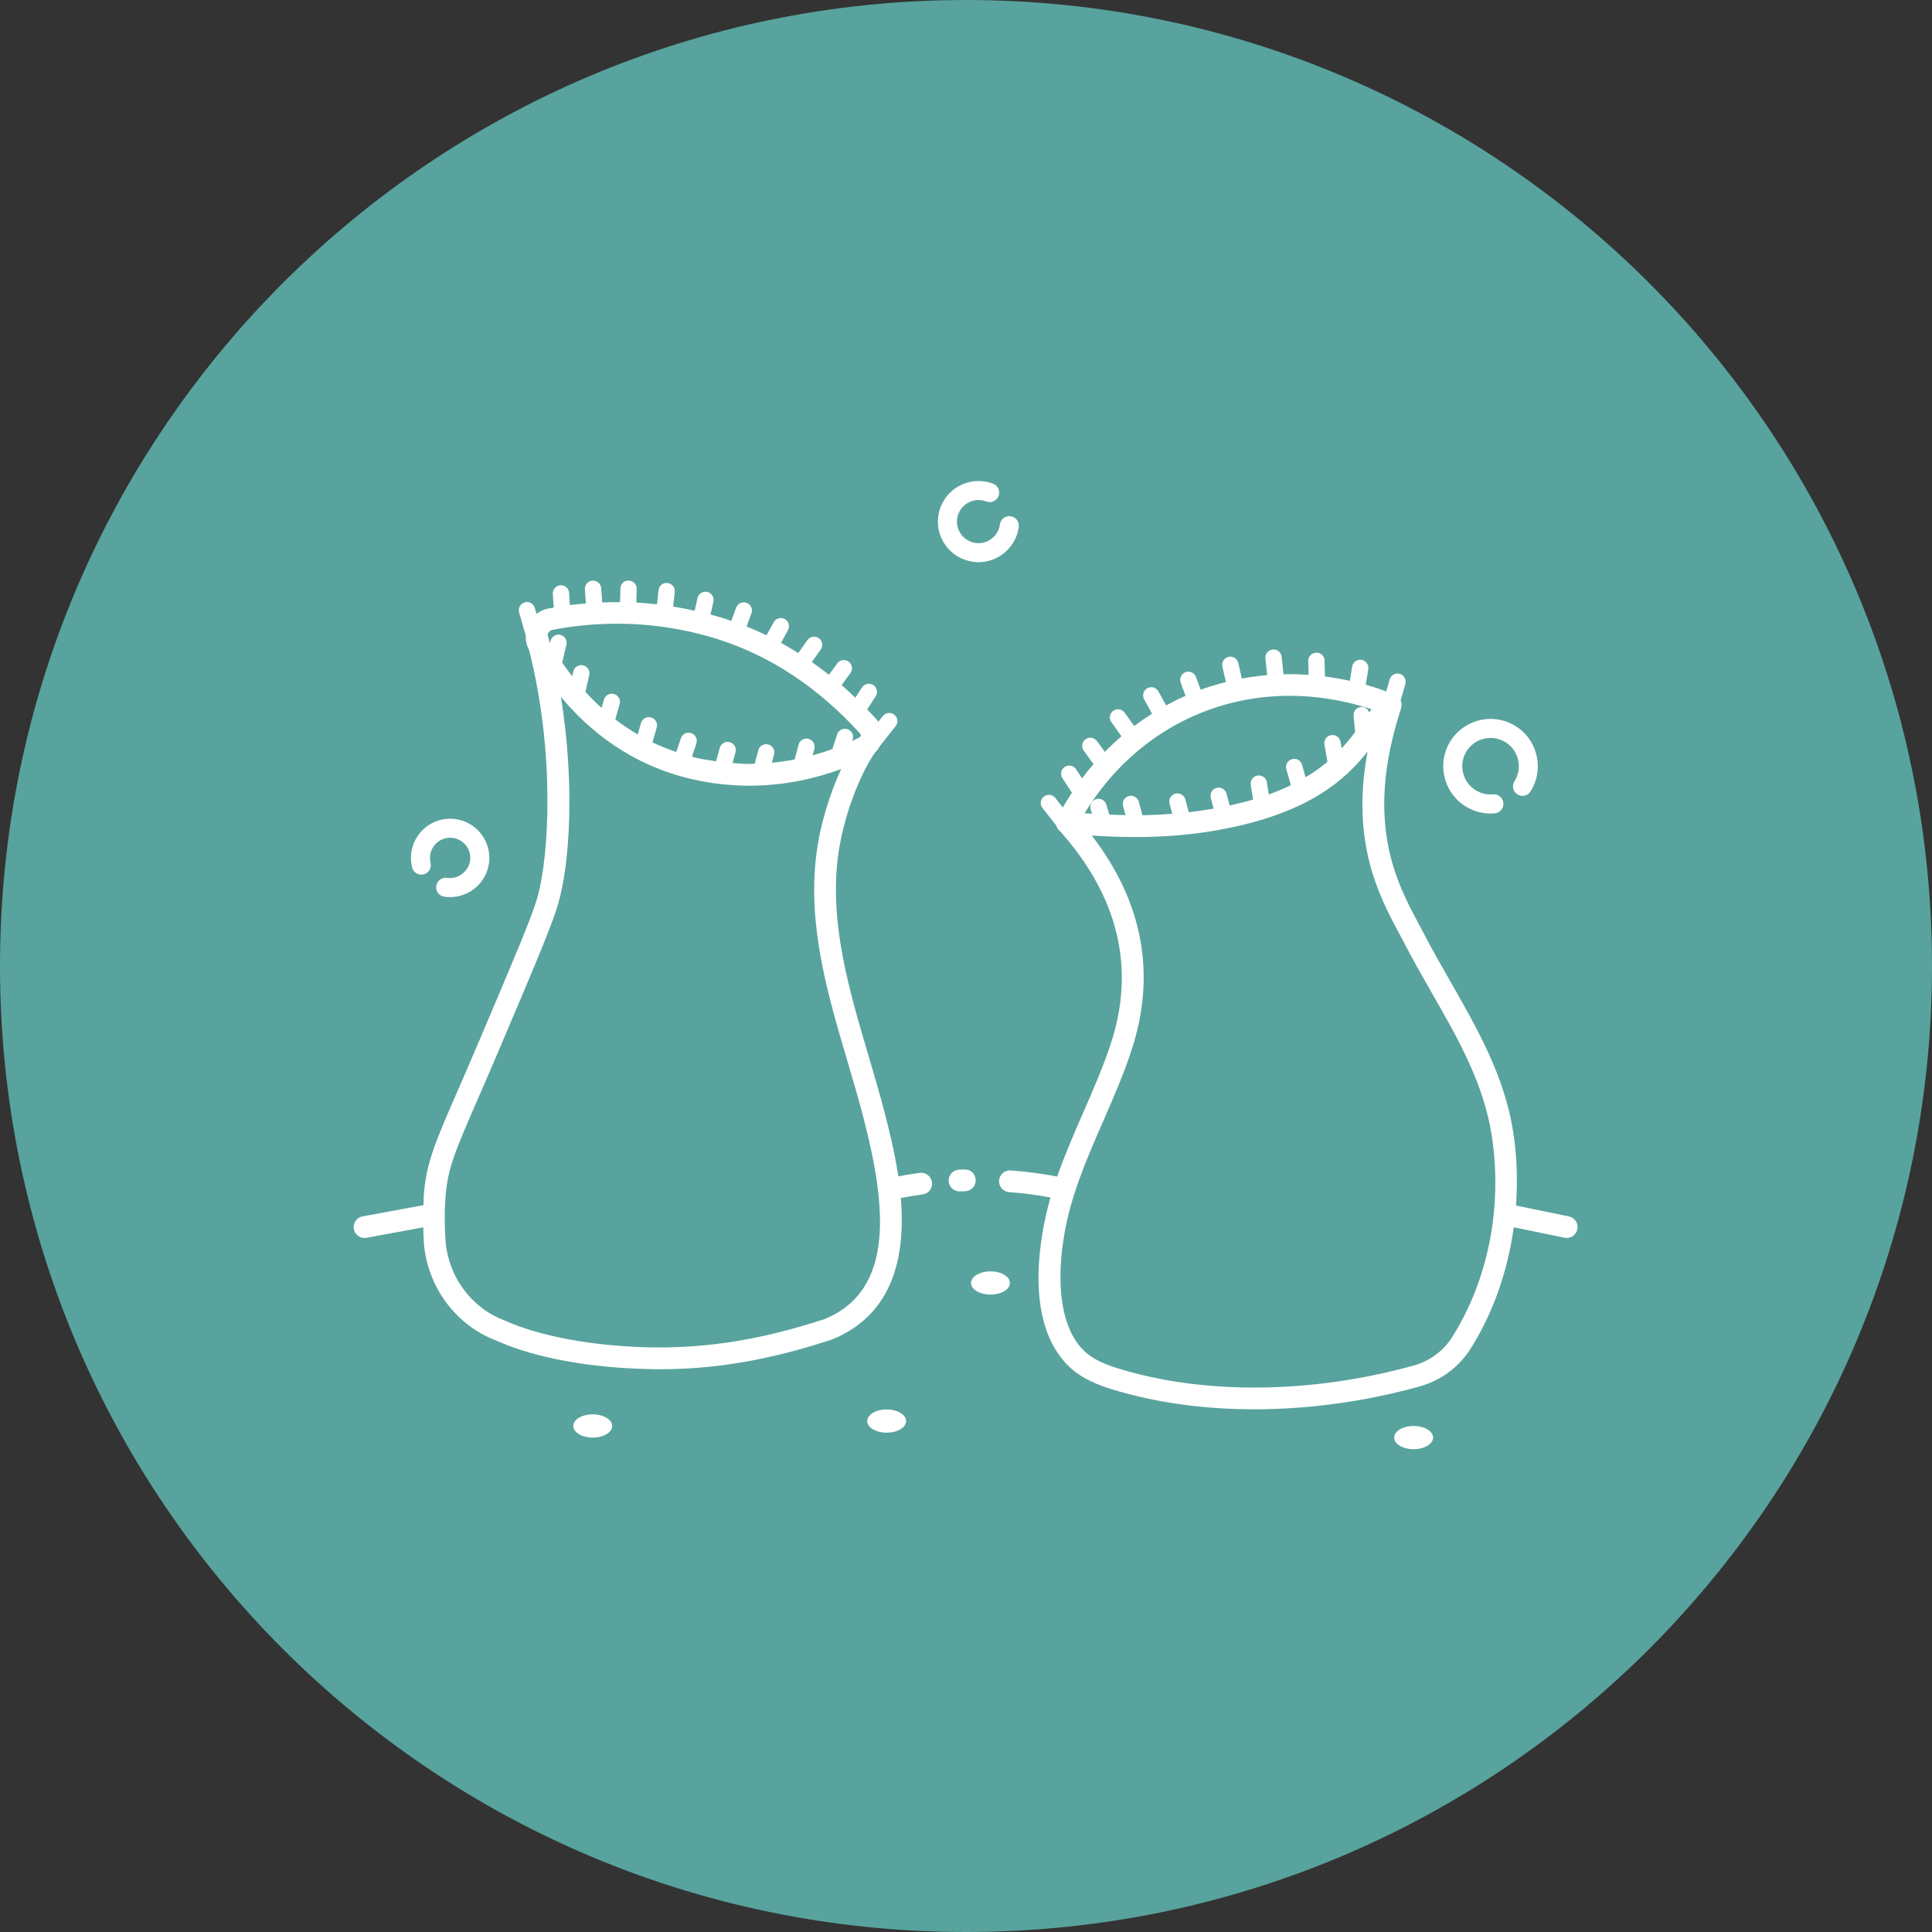 <svg xmlns="http://www.w3.org/2000/svg" xmlns:xlink="http://www.w3.org/1999/xlink" width="500" zoomAndPan="magnify" viewBox="0 0 375 375" height="500" preserveAspectRatio="xMidYMid meet" version="1.0"><rect x="0" y="0" width="375" height="375" fill="#333333" stroke="none"/><defs><clipPath id="fbcc6b1024"><path d="M 187.5 0 C 83.945 0 0 83.945 0 187.5 C 0 291.055 83.945 375 187.5 375 C 291.055 375 375 291.055 375 187.5 C 375 83.945 291.055 0 187.5 0 Z M 187.5 0 " clip-rule="nonzero"/></clipPath><clipPath id="ca80e20bed"><path d="M 182 93.203 L 198 93.203 L 198 110 L 182 110 Z M 182 93.203 " clip-rule="nonzero"/></clipPath><clipPath id="bfef4e6708"><path d="M 193.598 126 L 306.203 126 L 306.203 273.84 L 193.598 273.84 Z M 193.598 126 " clip-rule="nonzero"/></clipPath><clipPath id="26e6b2a5c1"><path d="M 68.453 112 L 181 112 L 181 266 L 68.453 266 Z M 68.453 112 " clip-rule="nonzero"/></clipPath><clipPath id="8c9039692c"><path d="M 270.57 276.691 L 278.172 276.691 L 278.172 281.289 L 270.57 281.289 Z M 270.57 276.691 " clip-rule="nonzero"/></clipPath></defs><g clip-path="url(#fbcc6b1024)"><rect x="-37.5" width="450" fill="#58a39d" y="-37.5" height="450" fill-opacity="1"/></g><g clip-path="url(#ca80e20bed)"><path fill="#ffffff" d="M 189.93 97.059 C 190.449 97.059 190.953 97.152 191.43 97.336 C 192.383 97.703 193.453 97.23 193.82 96.273 C 194.188 95.324 193.711 94.254 192.762 93.887 C 191.855 93.539 190.902 93.363 189.93 93.363 C 185.582 93.363 182.043 96.898 182.043 101.242 C 182.043 105.586 185.582 109.121 189.93 109.121 C 193.867 109.121 197.227 106.18 197.742 102.277 C 197.875 101.266 197.164 100.34 196.152 100.203 C 195.133 100.059 194.211 100.785 194.078 101.793 C 193.809 103.863 192.023 105.426 189.93 105.426 C 187.617 105.426 185.742 103.551 185.742 101.242 C 185.742 98.934 187.617 97.059 189.93 97.059 " fill-opacity="1" fill-rule="nonzero"/></g><path fill="#ffffff" d="M 82.223 169.719 C 83.211 169.473 83.82 168.469 83.574 167.48 C 83.496 167.168 83.457 166.844 83.457 166.52 C 83.457 164.363 85.211 162.605 87.371 162.605 C 89.531 162.605 91.285 164.363 91.285 166.52 C 91.285 168.879 89.059 170.75 86.777 170.387 C 85.789 170.246 84.828 170.926 84.672 171.934 C 84.516 172.941 85.207 173.883 86.215 174.039 C 86.59 174.098 86.98 174.129 87.371 174.129 C 91.566 174.129 94.984 170.715 94.984 166.52 C 94.984 162.324 91.566 158.91 87.371 158.91 C 83.176 158.91 79.762 162.324 79.762 166.52 C 79.762 167.145 79.836 167.766 79.988 168.367 C 80.23 169.355 81.227 169.949 82.223 169.719 " fill-opacity="1" fill-rule="nonzero"/><path fill="#ffffff" d="M 284.895 156.766 C 286.254 157.516 287.762 157.902 289.301 157.902 C 289.578 157.902 289.855 157.891 290.129 157.867 C 291.148 157.773 291.895 156.875 291.805 155.859 C 291.711 154.84 290.801 154.09 289.801 154.184 C 288.719 154.289 287.633 154.059 286.672 153.531 C 285.387 152.824 284.453 151.66 284.043 150.254 C 283.633 148.848 283.797 147.363 284.5 146.082 C 285.953 143.434 289.297 142.453 291.949 143.91 C 293.238 144.617 294.172 145.777 294.582 147.184 C 294.992 148.59 294.828 150.074 294.125 151.355 L 293.961 151.637 C 293.41 152.496 293.66 153.641 294.523 154.188 C 295.387 154.738 296.523 154.488 297.074 153.625 C 297.172 153.465 297.273 153.305 297.363 153.137 C 299.797 148.695 298.172 143.105 293.73 140.672 C 289.289 138.234 283.695 139.867 281.262 144.305 C 278.824 148.742 280.457 154.332 284.895 156.766 " fill-opacity="1" fill-rule="nonzero"/><g clip-path="url(#bfef4e6708)"><path fill="#ffffff" d="M 277.867 192.637 C 283.074 201.734 287.992 210.32 289.551 220.453 C 291.676 234.203 288.871 248.453 281.859 259.539 C 280.164 262.219 277.527 264.172 274.434 265.035 C 254.691 270.531 233.816 270.758 217.16 265.656 C 214.898 264.961 212.336 264.016 210.48 262.254 C 204.348 256.426 205.211 243.445 207.812 234.102 C 209.379 228.488 211.777 222.996 214.098 217.688 C 216.043 213.242 218.051 208.645 219.605 203.914 C 224.473 189.145 221.867 175.125 211.914 162.172 C 214.461 162.336 217.281 162.473 220.379 162.473 C 225.746 162.473 231.859 162.074 238.402 160.738 C 254.207 157.52 261.102 151.379 265.445 145.883 C 262.16 163.508 267.691 173.926 271.566 181.16 C 271.938 181.855 272.293 182.516 272.621 183.148 C 274.281 186.375 276.105 189.559 277.867 192.637 Z M 231.52 139.047 C 246.047 132.527 259.625 135.457 266.211 137.664 C 266.062 137.867 265.91 138.082 265.762 138.289 C 265.52 137.613 264.859 137.148 264.137 137.227 C 263.27 137.316 262.633 138.09 262.723 138.961 L 263.035 142.078 C 262.266 143.109 261.41 144.176 260.414 145.246 L 260.191 143.98 C 260.047 143.117 259.234 142.547 258.363 142.691 C 257.5 142.84 256.926 143.656 257.074 144.52 L 257.656 147.871 C 256.438 148.895 255.035 149.902 253.418 150.867 L 252.719 148.434 C 252.477 147.594 251.602 147.102 250.758 147.352 C 249.918 147.59 249.434 148.469 249.672 149.309 L 250.562 152.398 C 249.254 153.031 247.84 153.637 246.277 154.203 L 245.898 151.844 C 245.762 150.977 244.93 150.387 244.086 150.531 C 243.223 150.668 242.633 151.48 242.77 152.344 L 243.227 155.191 C 241.816 155.609 240.293 155.992 238.68 156.348 L 238.074 154.055 C 237.852 153.211 236.977 152.711 236.137 152.93 C 235.293 153.152 234.785 154.02 235.012 154.863 L 235.562 156.949 C 233.922 157.238 232.312 157.473 230.734 157.652 L 230.074 155.168 C 229.852 154.328 228.988 153.824 228.137 154.047 C 227.289 154.273 226.789 155.137 227.012 155.984 L 227.539 157.961 C 225.535 158.113 223.594 158.203 221.738 158.227 L 221.047 155.633 C 220.824 154.793 219.965 154.289 219.109 154.508 C 218.266 154.734 217.762 155.602 217.988 156.449 L 218.457 158.219 C 217.379 158.199 216.34 158.168 215.332 158.125 L 214.734 156.168 C 214.477 155.332 213.586 154.848 212.758 155.113 C 211.918 155.371 211.445 156.254 211.703 157.09 L 211.961 157.945 C 211.477 157.91 210.988 157.883 210.527 157.848 C 213.918 152.223 220.426 144.023 231.52 139.047 Z M 271.961 137.469 C 271.996 137.363 271.98 137.262 272 137.156 C 272.023 137.008 272.059 136.863 272.051 136.719 C 272.043 136.586 272.008 136.469 271.977 136.34 C 271.945 136.207 271.922 136.07 271.867 135.941 L 272.777 132.754 C 273.02 131.914 272.531 131.035 271.691 130.797 C 270.855 130.555 269.977 131.039 269.734 131.883 L 269.07 134.195 C 267.988 133.797 266.664 133.348 265.09 132.906 L 265.582 129.902 C 265.727 129.039 265.141 128.223 264.277 128.082 C 263.41 127.93 262.602 128.523 262.461 129.387 L 262.004 132.145 C 260.52 131.816 258.906 131.531 257.172 131.305 L 257.094 128.23 C 257.074 127.359 256.371 126.609 255.473 126.691 C 254.602 126.711 253.906 127.438 253.93 128.312 L 253.996 130.996 C 252.438 130.883 250.816 130.836 249.129 130.871 L 248.762 127.48 C 248.672 126.609 247.906 125.969 247.02 126.074 C 246.148 126.168 245.52 126.949 245.613 127.816 L 245.961 131.039 C 244.359 131.176 242.715 131.395 241.039 131.703 L 240.359 128.695 C 240.164 127.84 239.297 127.309 238.465 127.496 C 237.613 127.691 237.078 128.539 237.27 129.391 L 237.945 132.387 C 236.336 132.793 234.703 133.273 233.051 133.879 L 232.137 131.402 C 231.836 130.582 230.926 130.16 230.105 130.465 C 229.285 130.77 228.863 131.68 229.168 132.5 L 230.113 135.062 C 230.008 135.109 229.898 135.145 229.793 135.191 C 228.586 135.734 227.449 136.32 226.344 136.922 L 224.852 134.207 C 224.43 133.441 223.473 133.152 222.699 133.582 C 221.934 134 221.652 134.961 222.07 135.73 L 223.609 138.527 C 222.391 139.297 221.23 140.098 220.141 140.922 L 218.297 138.332 C 217.793 137.621 216.805 137.457 216.09 137.961 C 215.375 138.469 215.211 139.457 215.715 140.168 L 217.672 142.918 C 216.512 143.914 215.438 144.926 214.445 145.941 L 212.918 143.84 C 212.402 143.137 211.41 142.977 210.707 143.492 C 209.996 144.008 209.84 144.996 210.355 145.707 L 212.25 148.312 C 211.441 149.25 210.703 150.172 210.02 151.078 L 208.871 149.316 C 208.391 148.582 207.41 148.379 206.676 148.855 C 205.941 149.332 205.738 150.316 206.215 151.047 L 208.055 153.863 C 207.387 154.875 206.797 155.836 206.293 156.723 L 204.836 154.879 C 204.293 154.191 203.293 154.078 202.613 154.617 C 201.926 155.16 201.805 156.156 202.348 156.84 L 205.012 160.223 C 205.133 160.684 205.406 161.062 205.773 161.348 C 217.105 174.094 220.414 187.969 215.598 202.598 C 214.102 207.141 212.133 211.641 210.23 215.996 C 208.477 220.008 206.688 224.121 205.203 228.367 C 202.359 227.832 199.363 227.406 196.176 227.184 C 195.012 227.078 194.004 227.98 193.922 229.141 C 193.84 230.305 194.715 231.316 195.879 231.395 C 198.719 231.594 201.379 231.969 203.918 232.426 C 203.867 232.609 203.801 232.789 203.746 232.973 C 202.262 238.297 198.156 256.367 207.574 265.312 C 210.078 267.691 213.348 268.902 215.922 269.691 C 224.309 272.262 233.699 273.543 243.473 273.543 C 253.988 273.543 264.945 272.059 275.57 269.102 C 279.672 267.957 283.176 265.363 285.43 261.797 C 289.836 254.824 292.652 246.699 293.816 238.215 L 303.668 240.242 C 303.812 240.273 303.953 240.285 304.098 240.285 C 305.078 240.285 305.957 239.598 306.16 238.598 C 306.398 237.457 305.66 236.34 304.52 236.105 L 294.254 233.992 C 294.582 229.289 294.457 224.523 293.73 219.809 C 292.047 208.906 286.703 199.57 281.539 190.543 C 279.793 187.5 277.996 184.355 276.375 181.215 C 276.035 180.562 275.672 179.883 275.293 179.172 C 271.09 171.324 264.738 159.465 271.961 137.469 " fill-opacity="1" fill-rule="nonzero"/></g><path fill="#ffffff" d="M 187.211 226.996 L 186.16 227.031 C 184.996 227.074 184.086 228.059 184.129 229.219 C 184.172 230.355 185.109 231.25 186.238 231.25 C 186.266 231.25 186.289 231.25 186.32 231.25 L 187.324 231.219 C 188.488 231.188 189.406 230.215 189.379 229.051 C 189.344 227.887 188.465 226.977 187.211 226.996 " fill-opacity="1" fill-rule="nonzero"/><g clip-path="url(#26e6b2a5c1)"><path fill="#ffffff" d="M 86.488 232.152 C 86.918 226.699 88.387 223.32 92.762 213.281 C 93.969 210.508 95.387 207.246 97.066 203.293 C 103.758 187.527 107.117 179.613 108.277 175.66 C 110.773 167.16 111.48 151.426 108.879 135.273 C 114.266 141.746 122.461 148.512 134.355 151.242 C 137.996 152.078 141.73 152.504 145.453 152.504 C 152.648 152.504 158.762 150.938 163.27 149.266 C 161.09 154.008 159.129 160.121 158.414 166.156 C 156.781 179.922 160.691 193.148 164.477 205.938 C 165.59 209.703 166.742 213.602 167.711 217.402 C 171.793 233.359 174.043 250.438 159.926 256.078 C 151.648 258.746 140.375 261.754 126.609 261.531 C 115.293 261.328 104.875 259.434 97.906 256.285 C 91.516 253.875 87.035 247.848 86.488 240.93 C 86.258 238.012 86.258 235.055 86.488 232.152 Z M 107.273 122.25 C 111.367 121.461 115.562 121.062 119.754 121.062 C 126.43 121.062 133.02 122.074 139.348 124.078 C 149.574 127.316 158.859 133.477 166.953 142.391 C 167.082 142.535 167.086 142.688 167.07 142.793 C 167.051 142.895 166.996 143.035 166.824 143.125 C 166.406 143.34 165.922 143.574 165.406 143.816 L 165.504 143.523 C 165.773 142.695 165.316 141.801 164.484 141.531 C 163.652 141.258 162.762 141.715 162.488 142.547 L 161.562 145.398 C 160.398 145.824 159.121 146.23 157.734 146.609 L 158.07 145.344 C 158.293 144.5 157.789 143.633 156.945 143.406 C 156.098 143.188 155.234 143.688 155.008 144.531 L 154.242 147.41 C 152.84 147.68 151.371 147.902 149.82 148.051 L 150.25 146.438 C 150.473 145.594 149.973 144.727 149.125 144.504 C 148.281 144.281 147.41 144.781 147.188 145.625 L 146.492 148.242 C 146.141 148.25 145.809 148.285 145.453 148.285 C 144.363 148.285 143.273 148.176 142.184 148.098 L 142.766 146.004 C 143 145.164 142.504 144.289 141.66 144.059 C 140.812 143.812 139.945 144.32 139.711 145.16 L 138.992 147.762 C 137.758 147.582 136.516 147.406 135.297 147.129 C 134.957 147.051 134.641 146.949 134.309 146.863 L 135.16 144.309 C 135.438 143.477 134.988 142.582 134.156 142.305 C 133.332 142.023 132.43 142.477 132.156 143.305 L 131.27 145.961 C 129.648 145.41 128.098 144.789 126.641 144.086 L 127.469 141.215 C 127.707 140.375 127.223 139.5 126.383 139.258 C 125.531 139.012 124.664 139.504 124.418 140.344 L 123.785 142.551 C 122.227 141.641 120.773 140.656 119.426 139.621 L 120.273 136.668 C 120.516 135.828 120.031 134.949 119.188 134.707 C 118.344 134.465 117.469 134.953 117.227 135.793 L 116.762 137.402 C 115.637 136.387 114.598 135.348 113.637 134.301 L 114.367 131.027 C 114.559 130.172 114.02 129.328 113.168 129.137 C 112.324 128.941 111.469 129.48 111.277 130.336 L 111.066 131.266 C 110.363 130.359 109.711 129.465 109.121 128.598 L 109.941 125.129 C 110.145 124.277 109.617 123.426 108.766 123.223 C 107.934 123.031 107.062 123.551 106.859 124.402 L 106.77 124.781 C 106.727 124.703 106.684 124.625 106.641 124.551 C 106.52 124.086 106.406 123.625 106.281 123.168 C 106.305 123.082 106.332 123.008 106.359 122.953 C 106.465 122.738 106.719 122.355 107.273 122.25 Z M 70.754 240.285 C 70.883 240.285 71.008 240.273 71.141 240.25 L 82.16 238.223 C 82.188 239.238 82.199 240.25 82.277 241.262 C 82.953 249.805 88.5 257.25 96.289 260.184 C 103.746 263.559 114.484 265.535 126.535 265.754 C 127.098 265.762 127.656 265.77 128.215 265.77 C 141.844 265.77 152.98 262.754 161.359 260.047 C 173.734 255.105 175.738 243.281 174.852 232.531 C 176.215 232.27 177.613 232.031 179.066 231.844 C 180.227 231.695 181.043 230.637 180.895 229.48 C 180.746 228.324 179.664 227.5 178.531 227.656 C 177.102 227.84 175.715 228.07 174.359 228.324 C 173.672 223.656 172.59 219.418 171.809 216.355 C 170.812 212.48 169.648 208.547 168.527 204.738 C 164.863 192.359 161.074 179.559 162.602 166.652 C 163.566 158.578 167.008 150.113 169.809 146.113 C 170.246 145.703 170.605 145.219 170.855 144.676 C 170.891 144.641 170.941 144.625 170.969 144.582 L 173.836 140.953 C 174.383 140.266 174.262 139.27 173.578 138.73 C 172.891 138.188 171.895 138.301 171.352 138.992 L 170.473 140.102 C 170.348 139.914 170.234 139.723 170.078 139.551 C 169.5 138.914 168.898 138.32 168.309 137.707 L 169.973 135.156 C 170.449 134.422 170.242 133.441 169.504 132.965 C 168.777 132.492 167.793 132.699 167.316 133.426 L 166.016 135.422 C 165.141 134.586 164.262 133.758 163.363 132.977 L 165.066 130.633 C 165.586 129.922 165.426 128.934 164.719 128.422 C 164.008 127.902 163.016 128.066 162.504 128.773 L 160.902 130.977 C 159.812 130.113 158.703 129.293 157.578 128.508 L 159.305 126.078 C 159.809 125.367 159.641 124.379 158.93 123.871 C 158.215 123.367 157.227 123.535 156.723 124.246 L 154.938 126.758 C 153.836 126.062 152.719 125.398 151.59 124.777 L 152.949 122.305 C 153.367 121.539 153.09 120.578 152.32 120.156 C 151.547 119.734 150.59 120.02 150.172 120.781 L 148.781 123.309 C 147.508 122.695 146.219 122.125 144.91 121.602 L 145.852 119.047 C 146.156 118.227 145.738 117.32 144.918 117.016 C 144.086 116.715 143.184 117.129 142.883 117.953 L 141.938 120.52 C 141.496 120.371 141.062 120.195 140.621 120.055 C 139.727 119.77 138.812 119.535 137.906 119.289 L 138.473 116.785 C 138.664 115.93 138.129 115.086 137.277 114.895 C 136.438 114.707 135.574 115.234 135.383 116.09 L 134.832 118.535 C 133.449 118.227 132.062 117.965 130.664 117.742 L 130.969 114.906 C 131.062 114.039 130.434 113.258 129.562 113.164 C 128.656 113.059 127.91 113.699 127.82 114.57 L 127.523 117.301 C 126.195 117.148 124.859 117.031 123.52 116.957 L 123.586 114.32 C 123.609 113.445 122.918 112.719 122.043 112.699 C 121.133 112.594 120.441 113.367 120.418 114.242 L 120.355 116.875 C 119.199 116.863 118.043 116.891 116.891 116.934 L 116.688 114.164 C 116.621 113.293 115.867 112.656 114.988 112.703 C 114.117 112.766 113.461 113.523 113.523 114.398 L 113.727 117.129 C 112.691 117.215 111.652 117.301 110.621 117.438 L 110.461 115.078 C 110.402 114.203 109.703 113.555 108.773 113.602 C 107.902 113.664 107.242 114.414 107.301 115.289 L 107.48 117.941 C 107.148 118 106.809 118.039 106.473 118.105 C 105.602 118.27 104.809 118.633 104.137 119.152 L 103.809 118 C 103.562 117.16 102.676 116.672 101.848 116.914 C 101.008 117.156 100.52 118.031 100.762 118.875 L 102.035 123.328 C 102.008 124.281 102.203 125.234 102.676 126.113 C 102.676 126.117 102.68 126.121 102.684 126.129 C 107.703 145.902 106.68 166.098 104.227 174.473 C 103.133 178.191 99.805 186.027 93.164 201.672 C 91.508 205.582 90.09 208.832 88.883 211.598 C 84.426 221.832 82.762 225.664 82.277 231.82 C 82.223 232.516 82.227 233.223 82.191 233.926 L 70.375 236.098 C 69.227 236.309 68.465 237.406 68.68 238.555 C 68.867 239.57 69.754 240.285 70.754 240.285 " fill-opacity="1" fill-rule="nonzero"/></g><path fill="#ffffff" d="M 192.25 246.77 C 194.336 246.77 196.027 247.781 196.027 249.023 C 196.027 250.27 194.336 251.277 192.25 251.277 C 190.164 251.277 188.477 250.27 188.477 249.023 C 188.477 247.781 190.164 246.77 192.25 246.77 " fill-opacity="1" fill-rule="nonzero"/><path fill="#ffffff" d="M 115.047 274.527 C 117.137 274.527 118.824 275.539 118.824 276.781 C 118.824 278.027 117.137 279.035 115.047 279.035 C 112.961 279.035 111.273 278.027 111.273 276.781 C 111.273 275.539 112.961 274.527 115.047 274.527 " fill-opacity="1" fill-rule="nonzero"/><g clip-path="url(#8c9039692c)"><path fill="#ffffff" d="M 274.383 276.781 C 276.469 276.781 278.156 277.789 278.156 279.035 C 278.156 280.277 276.469 281.289 274.383 281.289 C 272.297 281.289 270.605 280.277 270.605 279.035 C 270.605 277.789 272.297 276.781 274.383 276.781 " fill-opacity="1" fill-rule="nonzero"/></g><path fill="#ffffff" d="M 172.102 273.574 C 174.184 273.574 175.875 274.586 175.875 275.828 C 175.875 277.07 174.184 278.082 172.102 278.082 C 170.016 278.082 168.324 277.07 168.324 275.828 C 168.324 274.586 170.016 273.574 172.102 273.574 " fill-opacity="1" fill-rule="nonzero"/></svg>